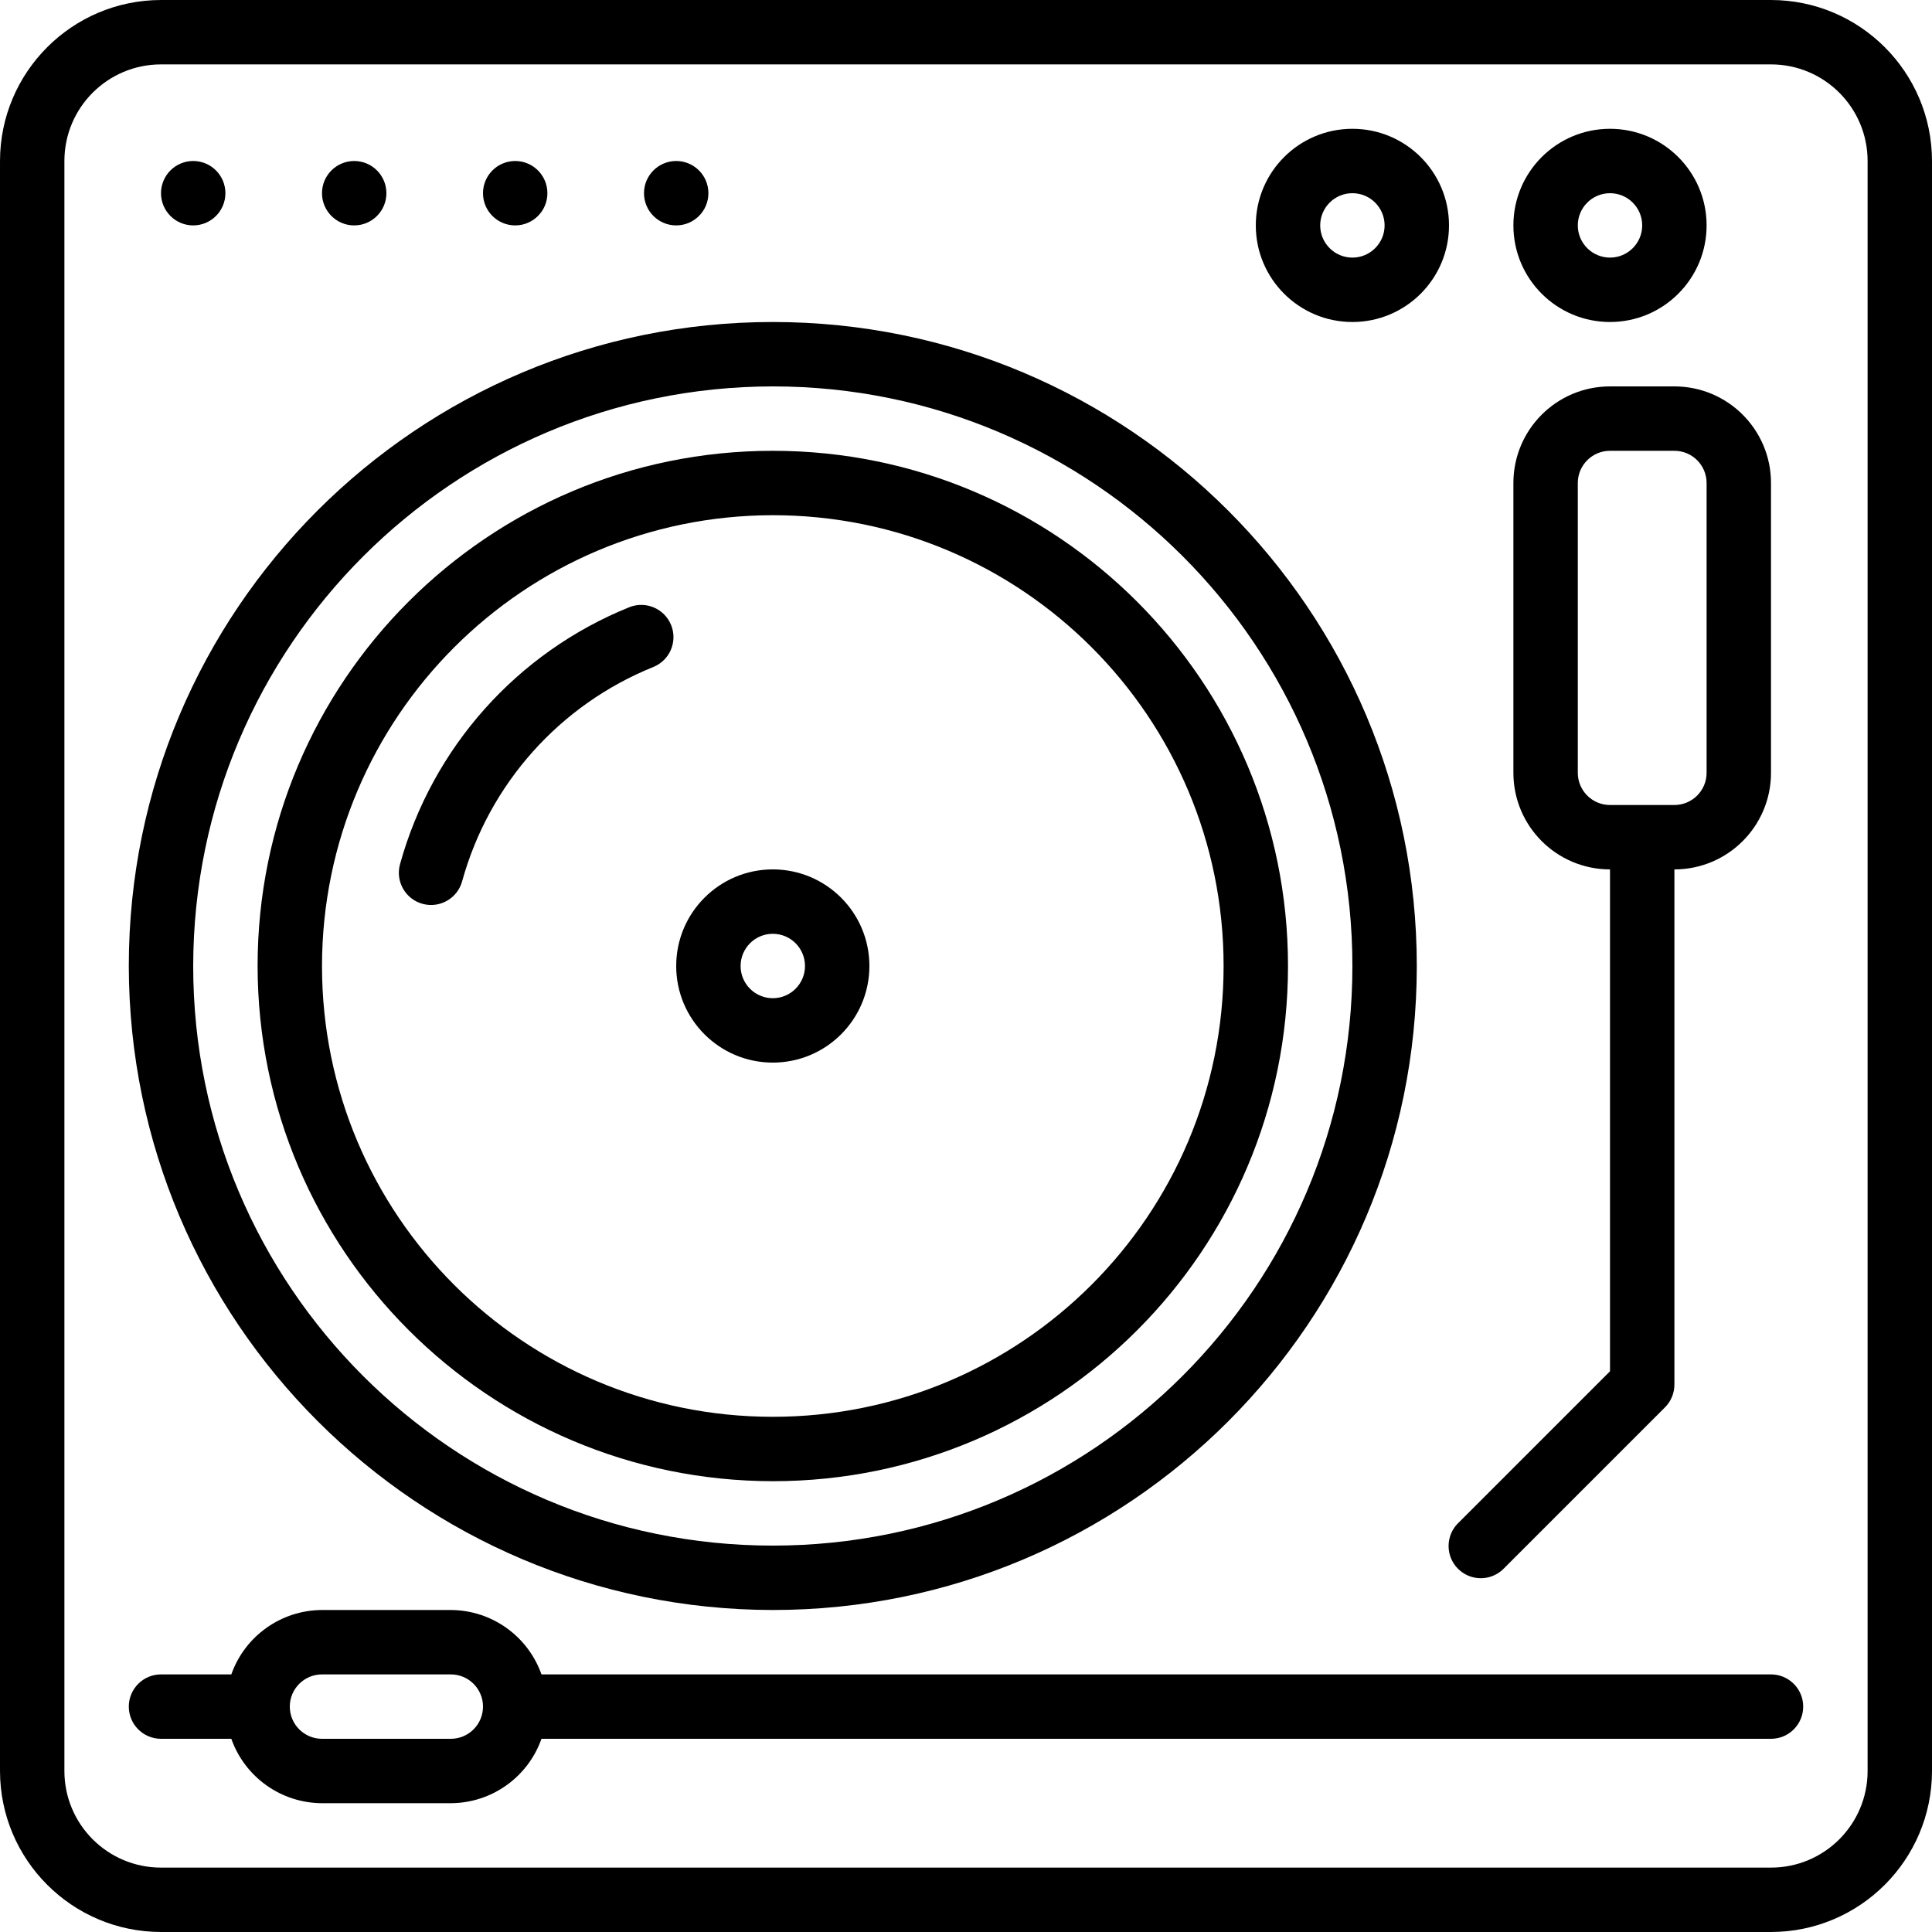 <svg height="512" viewBox="0 0 60 60" width="512" xmlns="http://www.w3.org/2000/svg"><g id="Page-1" fill="none" fill-rule="evenodd"><g id="023---Vinyl-Player" fill="#000" fill-rule="nonzero"><path id="Shape" d="m55 0h-50c-2.76.003-4.997 2.24-5 5v50c.003 2.76 2.24 4.997 5 5h50c2.76-.003 4.997-2.24 5-5v-50c-.003-2.76-2.24-4.997-5-5zm3 55c0 1.657-1.343 3-3 3h-50c-1.657 0-3-1.343-3-3v-50c0-1.657 1.343-3 3-3h50c1.657 0 3 1.343 3 3z"/><path id="Shape" d="m24 50c11.046 0 20-8.954 20-20s-8.954-20-20-20-20 8.954-20 20c.013 11.04 8.96 19.987 20 20zm0-38c9.941 0 18 8.059 18 18s-8.059 18-18 18-18-8.059-18-18c.012-9.936 8.064-17.988 18-18z"/><path id="Shape" d="m24 46c8.837 0 16-7.163 16-16s-7.163-16-16-16-16 7.163-16 16c.01 8.832 7.168 15.99 16 16zm0-30c7.732 0 14 6.268 14 14s-6.268 14-14 14-14-6.268-14-14c.008-7.729 6.271-13.992 14-14z"/><path id="Shape" d="m20.287 20.715c.513-.206.762-.788.556-1.301s-.788-.762-1.301-.556c-3.486 1.408-6.118 4.36-7.12 7.984-.145.533.169 1.083.702 1.228s1.083-.169 1.228-.702c.835-3.021 3.029-5.48 5.935-6.653z"/><path id="Shape" d="m24 33c1.657 0 3-1.343 3-3s-1.343-3-3-3-3 1.343-3 3 1.343 3 3 3zm0-4c.552 0 1 .448 1 1s-.448 1-1 1-1-.448-1-1 .448-1 1-1z"/><path id="Shape" d="m42 10c1.657 0 3-1.343 3-3s-1.343-3-3-3-3 1.343-3 3 1.343 3 3 3zm0-4c.552 0 1 .448 1 1s-.448 1-1 1-1-.448-1-1 .448-1 1-1z"/><path id="Shape" d="m50 10c1.657 0 3-1.343 3-3s-1.343-3-3-3-3 1.343-3 3 1.343 3 3 3zm0-4c.552 0 1 .448 1 1s-.448 1-1 1-1-.448-1-1 .448-1 1-1z"/><path id="Shape" d="m55 52h-38.184c-.422-1.194-1.549-1.995-2.816-2h-4c-1.267.005-2.394.806-2.816 2h-2.184c-.552 0-1 .448-1 1s.448 1 1 1h2.184c.422 1.194 1.549 1.995 2.816 2h4c1.267-.005 2.394-.806 2.816-2h38.184c.552 0 1-.448 1-1s-.448-1-1-1zm-41 2h-4c-.552 0-1-.448-1-1s.448-1 1-1h4c.552 0 1 .448 1 1s-.448 1-1 1z"/><circle id="Oval" cx="6" cy="6" r="1"/><circle id="Oval" cx="11" cy="6" r="1"/><circle id="Oval" cx="16" cy="6" r="1"/><circle id="Oval" cx="21" cy="6" r="1"/><path id="Shape" d="m45.293 47.293c-.26.251-.364.623-.273.973.092.35.365.623.714.714.35.092.721-.013.973-.273l5-5c.188-.187.293-.442.293-.707v-16c1.657 0 3-1.343 3-3v-9c0-1.657-1.343-3-3-3h-2c-1.657 0-3 1.343-3 3v9c0 1.657 1.343 3 3 3v15.586zm3.707-23.293v-9c0-.552.448-1 1-1h2c.552 0 1 .448 1 1v9c0 .552-.448 1-1 1h-2c-.552 0-1-.448-1-1z"/></g></g></svg>